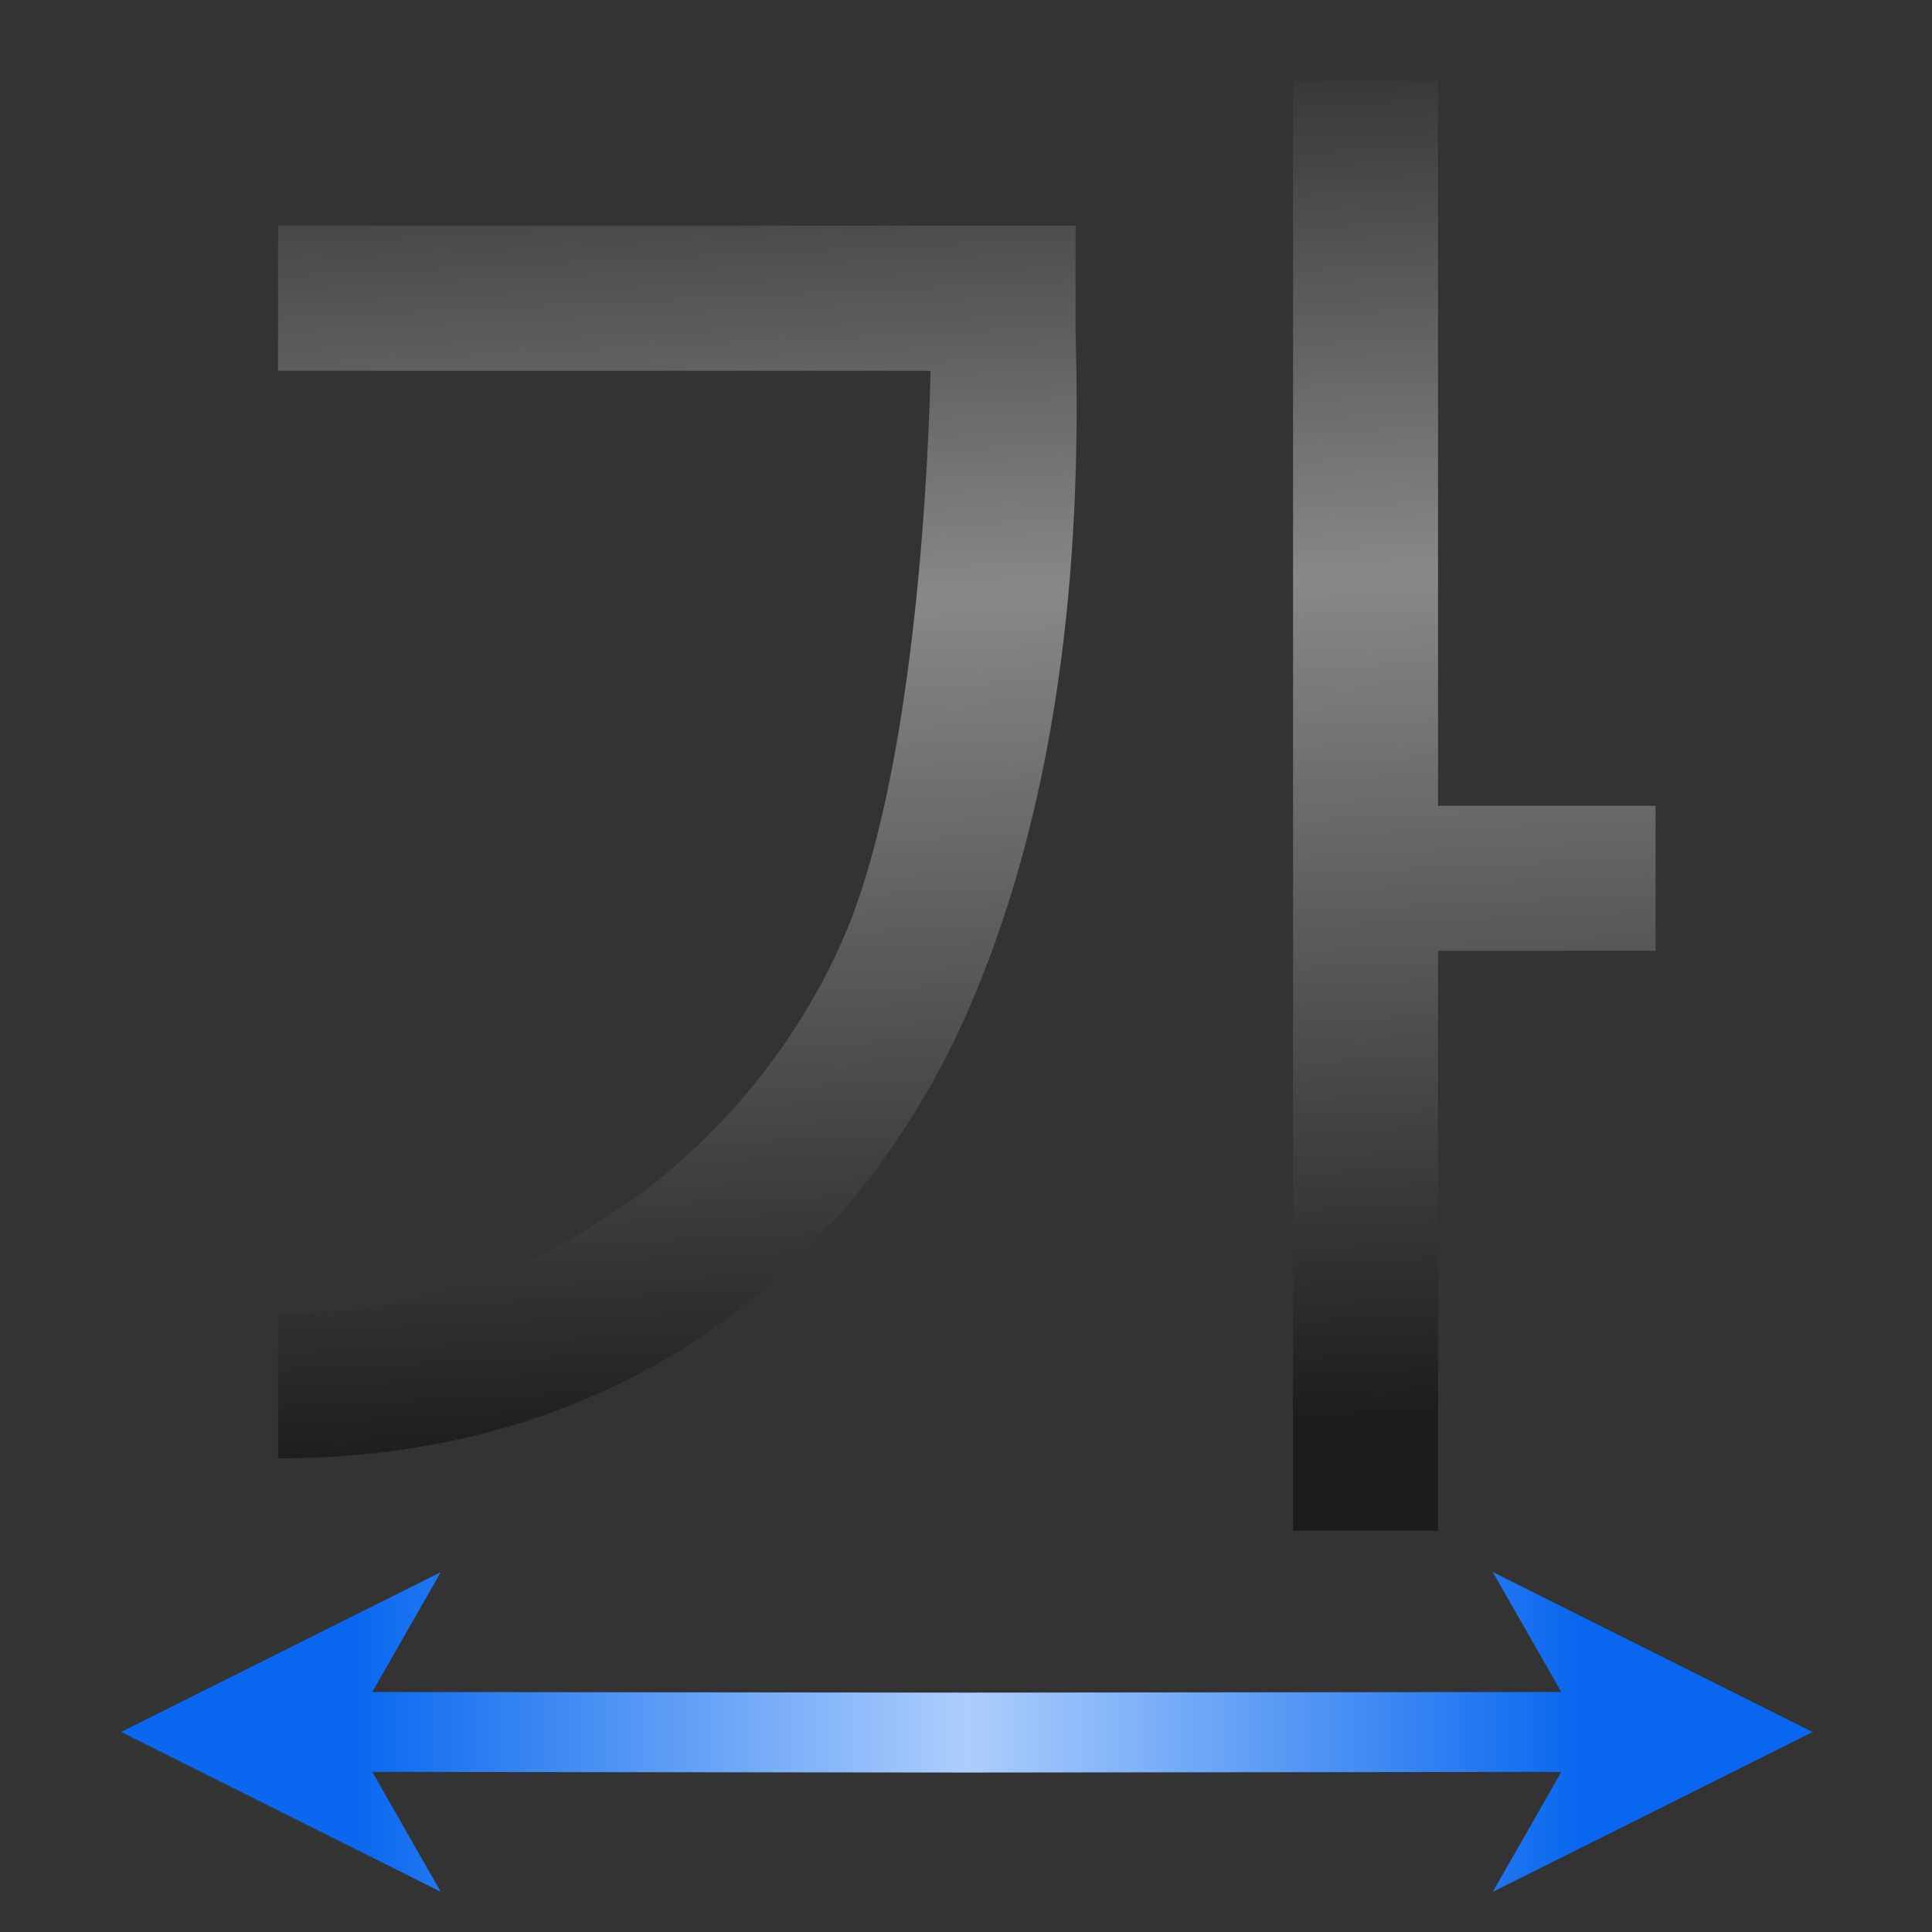 <svg height="24" width="24" xmlns="http://www.w3.org/2000/svg" xmlns:xlink="http://www.w3.org/1999/xlink"><rect width="100%" height="100%" fill="#333333" stroke="none"/><linearGradient id="a" gradientUnits="userSpaceOnUse" x1="52.363" x2="46.545" y1="98.908" y2="-23.272"><stop offset="0" stop-color="#1c1c1c"/><stop offset=".5" stop-color="#888"/><stop offset="1"/></linearGradient><linearGradient id="b"><stop offset="0" stop-color="#0968ef"/><stop offset="1" stop-color="#aecffc"/></linearGradient><linearGradient id="c" gradientTransform="matrix(-1.649 0 0 -2.886 235.423 174.091)" gradientUnits="userSpaceOnUse" x1="130.709" x2="103.746" xlink:href="#b" y1="20.118" y2="20.118"/><linearGradient id="d" gradientTransform="matrix(1.649 0 0 -2.886 -107.424 174.091)" gradientUnits="userSpaceOnUse" x1="130.709" x2="103.746" xlink:href="#b" y1="20.118" y2="20.118"/><g transform="matrix(.172 0 0 .172 1.002 1.004)"><path d="m54.893 3.281v-2.795z" fill="#fff" fill-opacity=".757"/><g fill-rule="evenodd"><path d="m87.563 0v104.724h10.472v-41.89h15.709v-10.472h-15.709v-52.362zm-73.307 10.472v10.472h47.126c-.245 10.509-1.599 30.04-6.221 40.807-5.814 13.543-20.132 27.274-40.905 27.263v10.472c26.353.014 42.566-15.397 50.01-32.736 7.444-17.34 7.937-36.559 7.588-48.65v-7.629z" fill="url(#a)" stroke-width="5.236"/><path d="m63.999 116.409-42.938-.045 4.948-8.659-23.091 11.545 23.091 11.545-4.948-8.659 42.938.045z" fill="url(#c)"/><path d="m63.999 116.409 42.938-.045-4.948-8.659 23.091 11.545-23.091 11.545 4.948-8.659-42.938.045z" fill="url(#d)"/></g></g></svg>